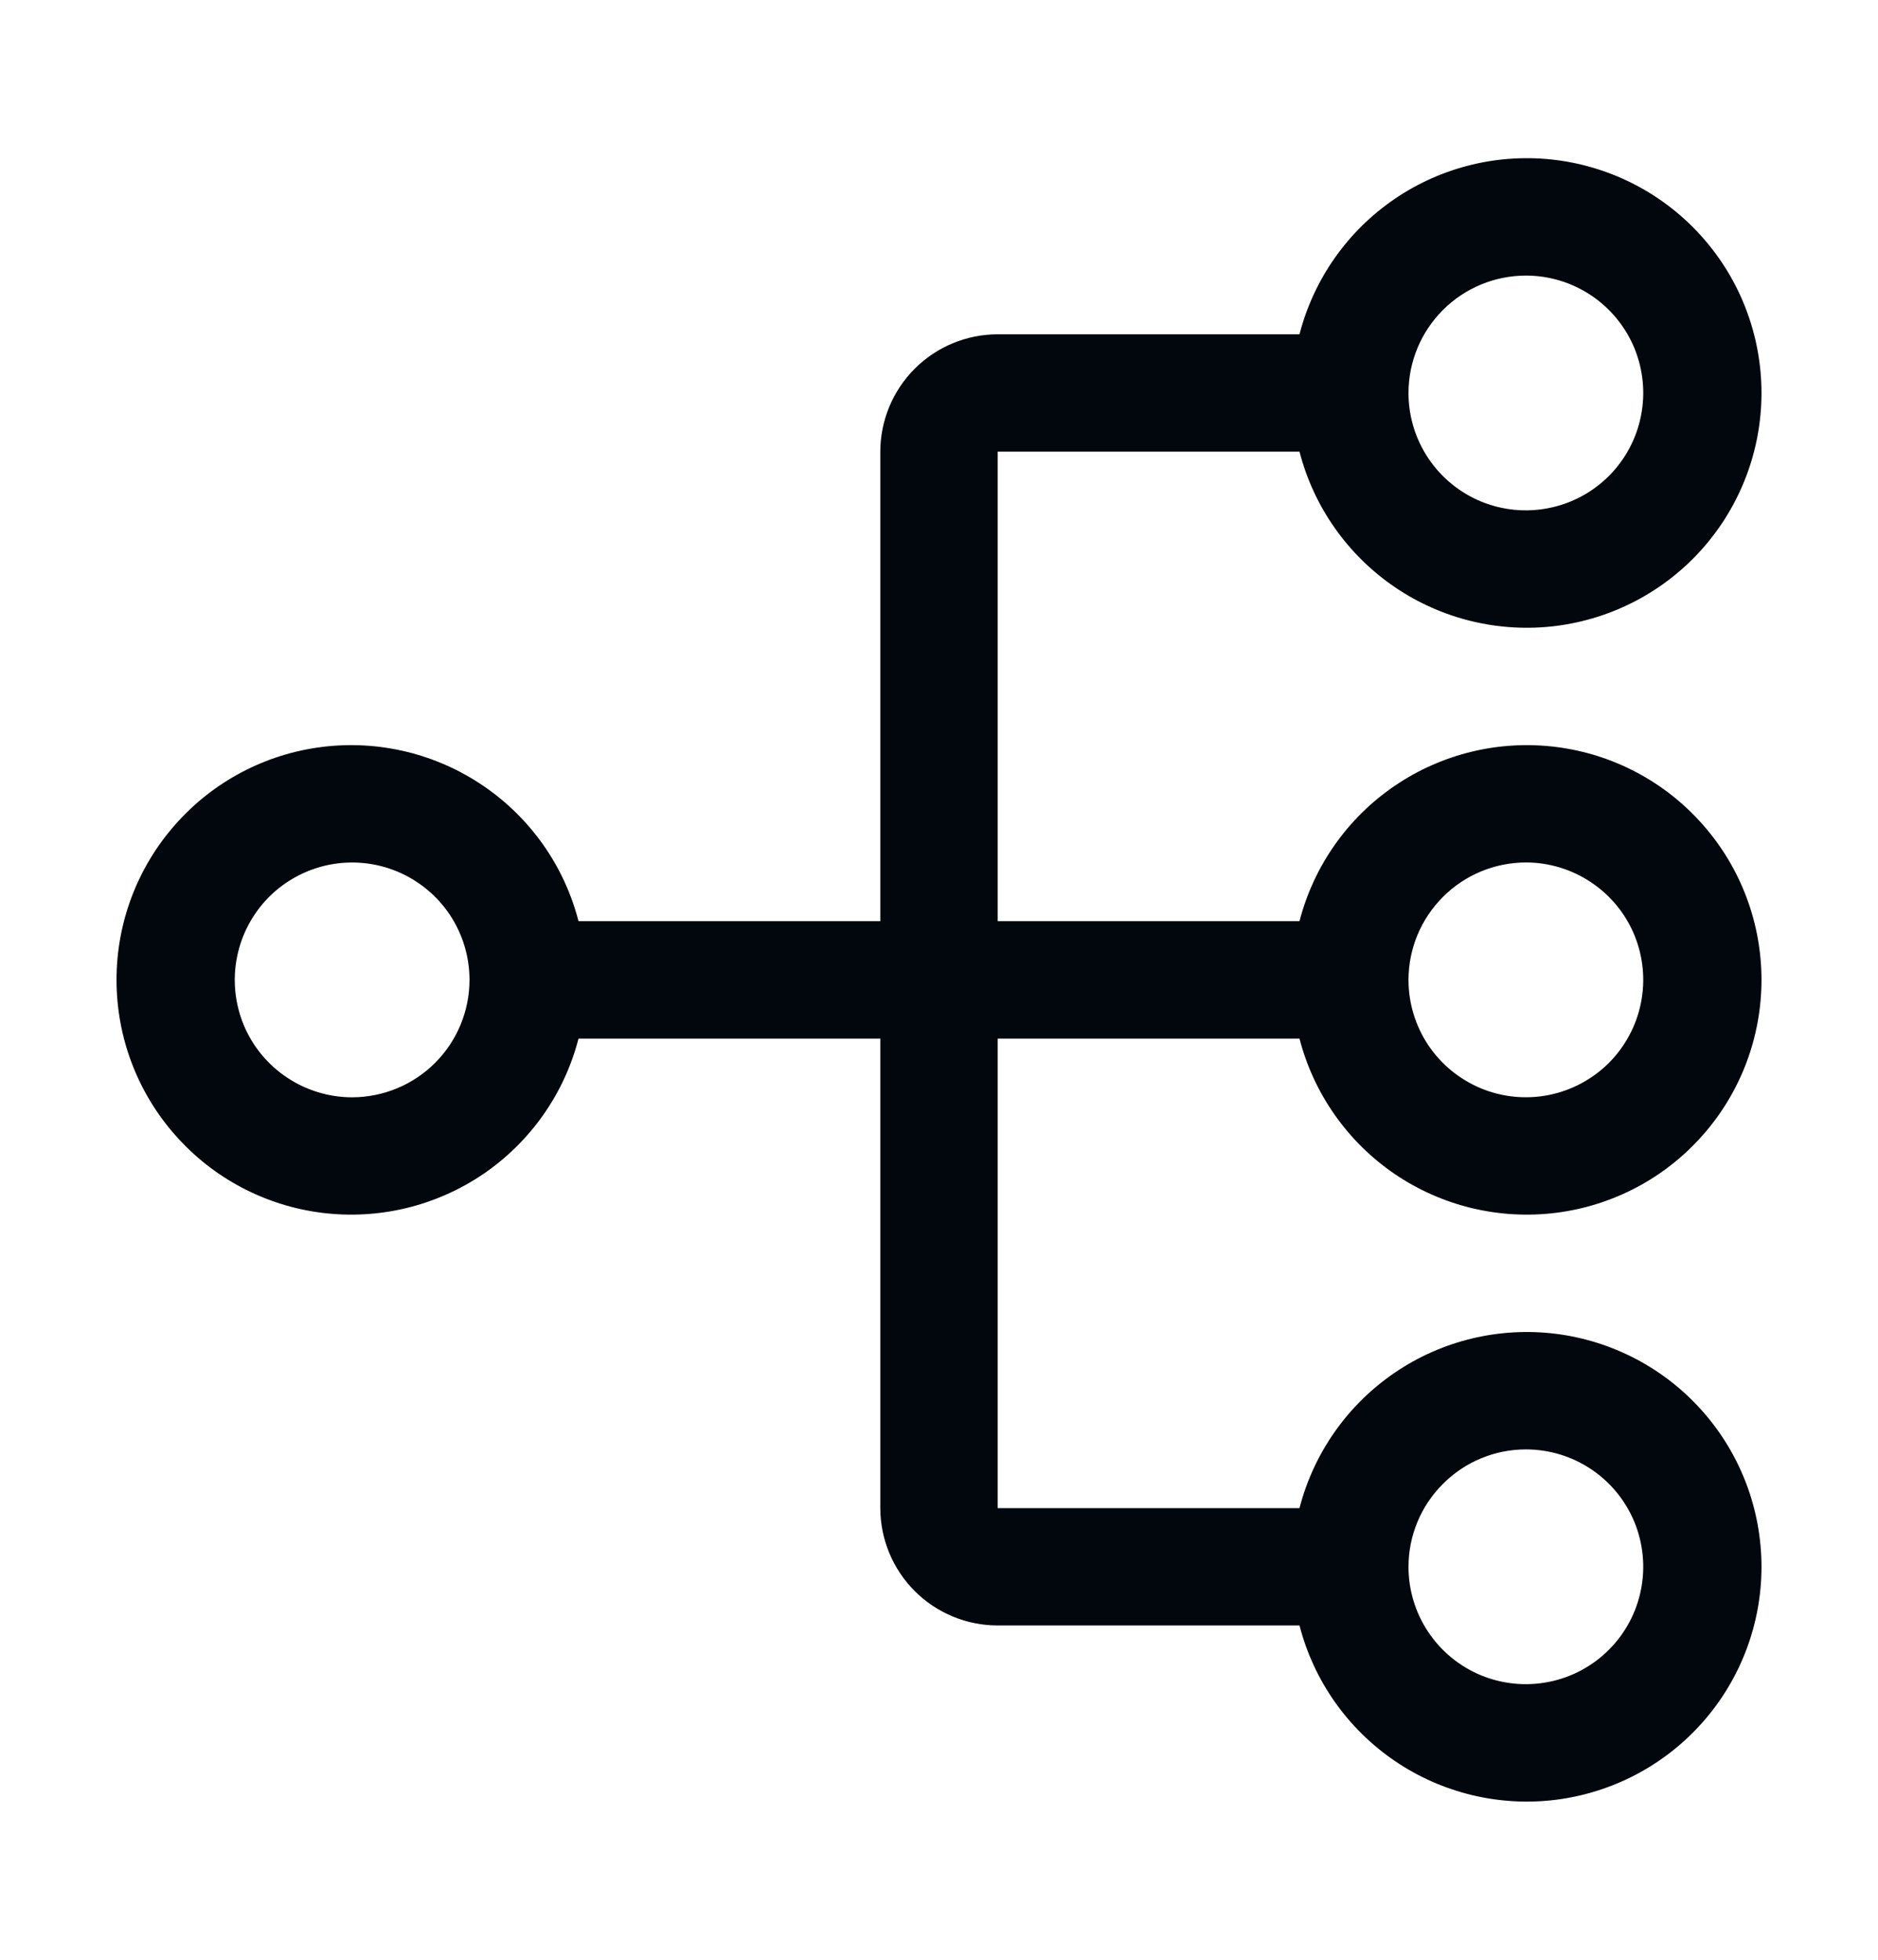 <svg width="23" height="24" viewBox="0 0 23 24" fill="none" xmlns="http://www.w3.org/2000/svg">
<path d="M12.219 12.719H15.915C16.09 13.396 16.506 13.987 17.085 14.38C17.664 14.772 18.366 14.94 19.061 14.852C19.755 14.764 20.393 14.426 20.855 13.9C21.318 13.376 21.573 12.7 21.573 12C21.573 11.3 21.318 10.624 20.855 10.1C20.393 9.574 19.755 9.236 19.061 9.148C18.366 9.06 17.664 9.228 17.085 9.621C16.506 10.013 16.09 10.604 15.915 11.281H12.219V5.531H15.915C16.09 6.209 16.506 6.799 17.085 7.192C17.664 7.585 18.366 7.753 19.061 7.665C19.755 7.576 20.393 7.238 20.855 6.713C21.318 6.188 21.573 5.512 21.573 4.813C21.573 4.113 21.318 3.437 20.855 2.912C20.393 2.387 19.755 2.049 19.061 1.96C18.366 1.872 17.664 2.04 17.085 2.433C16.506 2.826 16.09 3.416 15.915 4.094H12.219C11.838 4.094 11.472 4.246 11.203 4.515C10.933 4.785 10.782 5.15 10.781 5.531V11.281H7.085C6.911 10.604 6.494 10.013 5.915 9.621C5.336 9.228 4.634 9.06 3.939 9.148C3.245 9.236 2.607 9.574 2.145 10.1C1.682 10.624 1.427 11.3 1.427 12C1.427 12.7 1.682 13.376 2.145 13.9C2.607 14.426 3.245 14.764 3.939 14.852C4.634 14.94 5.336 14.772 5.915 14.38C6.494 13.987 6.911 13.396 7.085 12.719H10.781V18.469C10.782 18.85 10.933 19.215 11.203 19.485C11.472 19.754 11.838 19.906 12.219 19.906H15.915C16.09 20.584 16.506 21.174 17.085 21.567C17.664 21.96 18.366 22.128 19.061 22.04C19.755 21.951 20.393 21.613 20.855 21.088C21.318 20.563 21.573 19.887 21.573 19.188C21.573 18.488 21.318 17.812 20.855 17.287C20.393 16.762 19.755 16.424 19.061 16.335C18.366 16.247 17.664 16.415 17.085 16.808C16.506 17.201 16.09 17.791 15.915 18.469H12.219V12.719ZM18.688 10.562C18.972 10.562 19.25 10.647 19.486 10.805C19.723 10.963 19.907 11.187 20.016 11.45C20.124 11.713 20.153 12.002 20.097 12.28C20.042 12.559 19.905 12.815 19.704 13.017C19.503 13.217 19.247 13.354 18.968 13.41C18.689 13.465 18.4 13.437 18.137 13.328C17.875 13.219 17.65 13.035 17.492 12.799C17.334 12.562 17.25 12.284 17.25 12C17.25 11.619 17.402 11.254 17.672 10.984C17.941 10.714 18.306 10.563 18.688 10.562ZM18.688 3.375C18.972 3.375 19.25 3.459 19.486 3.617C19.723 3.775 19.907 4 20.016 4.262C20.124 4.525 20.153 4.814 20.097 5.093C20.042 5.372 19.905 5.628 19.704 5.829C19.503 6.03 19.247 6.167 18.968 6.222C18.689 6.278 18.4 6.249 18.137 6.141C17.875 6.032 17.65 5.848 17.492 5.611C17.334 5.375 17.25 5.097 17.25 4.813C17.25 4.431 17.402 4.066 17.672 3.796C17.941 3.527 18.306 3.375 18.688 3.375ZM4.313 13.438C4.028 13.438 3.75 13.353 3.514 13.195C3.277 13.037 3.093 12.813 2.984 12.55C2.876 12.287 2.847 11.998 2.903 11.72C2.958 11.441 3.095 11.185 3.296 10.983C3.497 10.783 3.753 10.646 4.032 10.59C4.311 10.535 4.6 10.563 4.863 10.672C5.125 10.781 5.35 10.965 5.508 11.201C5.666 11.438 5.75 11.716 5.75 12C5.75 12.381 5.598 12.747 5.329 13.016C5.059 13.286 4.694 13.437 4.313 13.438ZM18.688 17.75C18.972 17.75 19.25 17.834 19.486 17.992C19.723 18.15 19.907 18.375 20.016 18.637C20.124 18.9 20.153 19.189 20.097 19.468C20.042 19.747 19.905 20.003 19.704 20.204C19.503 20.405 19.247 20.542 18.968 20.597C18.689 20.653 18.4 20.624 18.137 20.516C17.875 20.407 17.65 20.223 17.492 19.986C17.334 19.75 17.25 19.472 17.25 19.188C17.25 18.806 17.402 18.441 17.672 18.172C17.941 17.902 18.306 17.75 18.688 17.75Z" fill="#01070C"/>
</svg>
